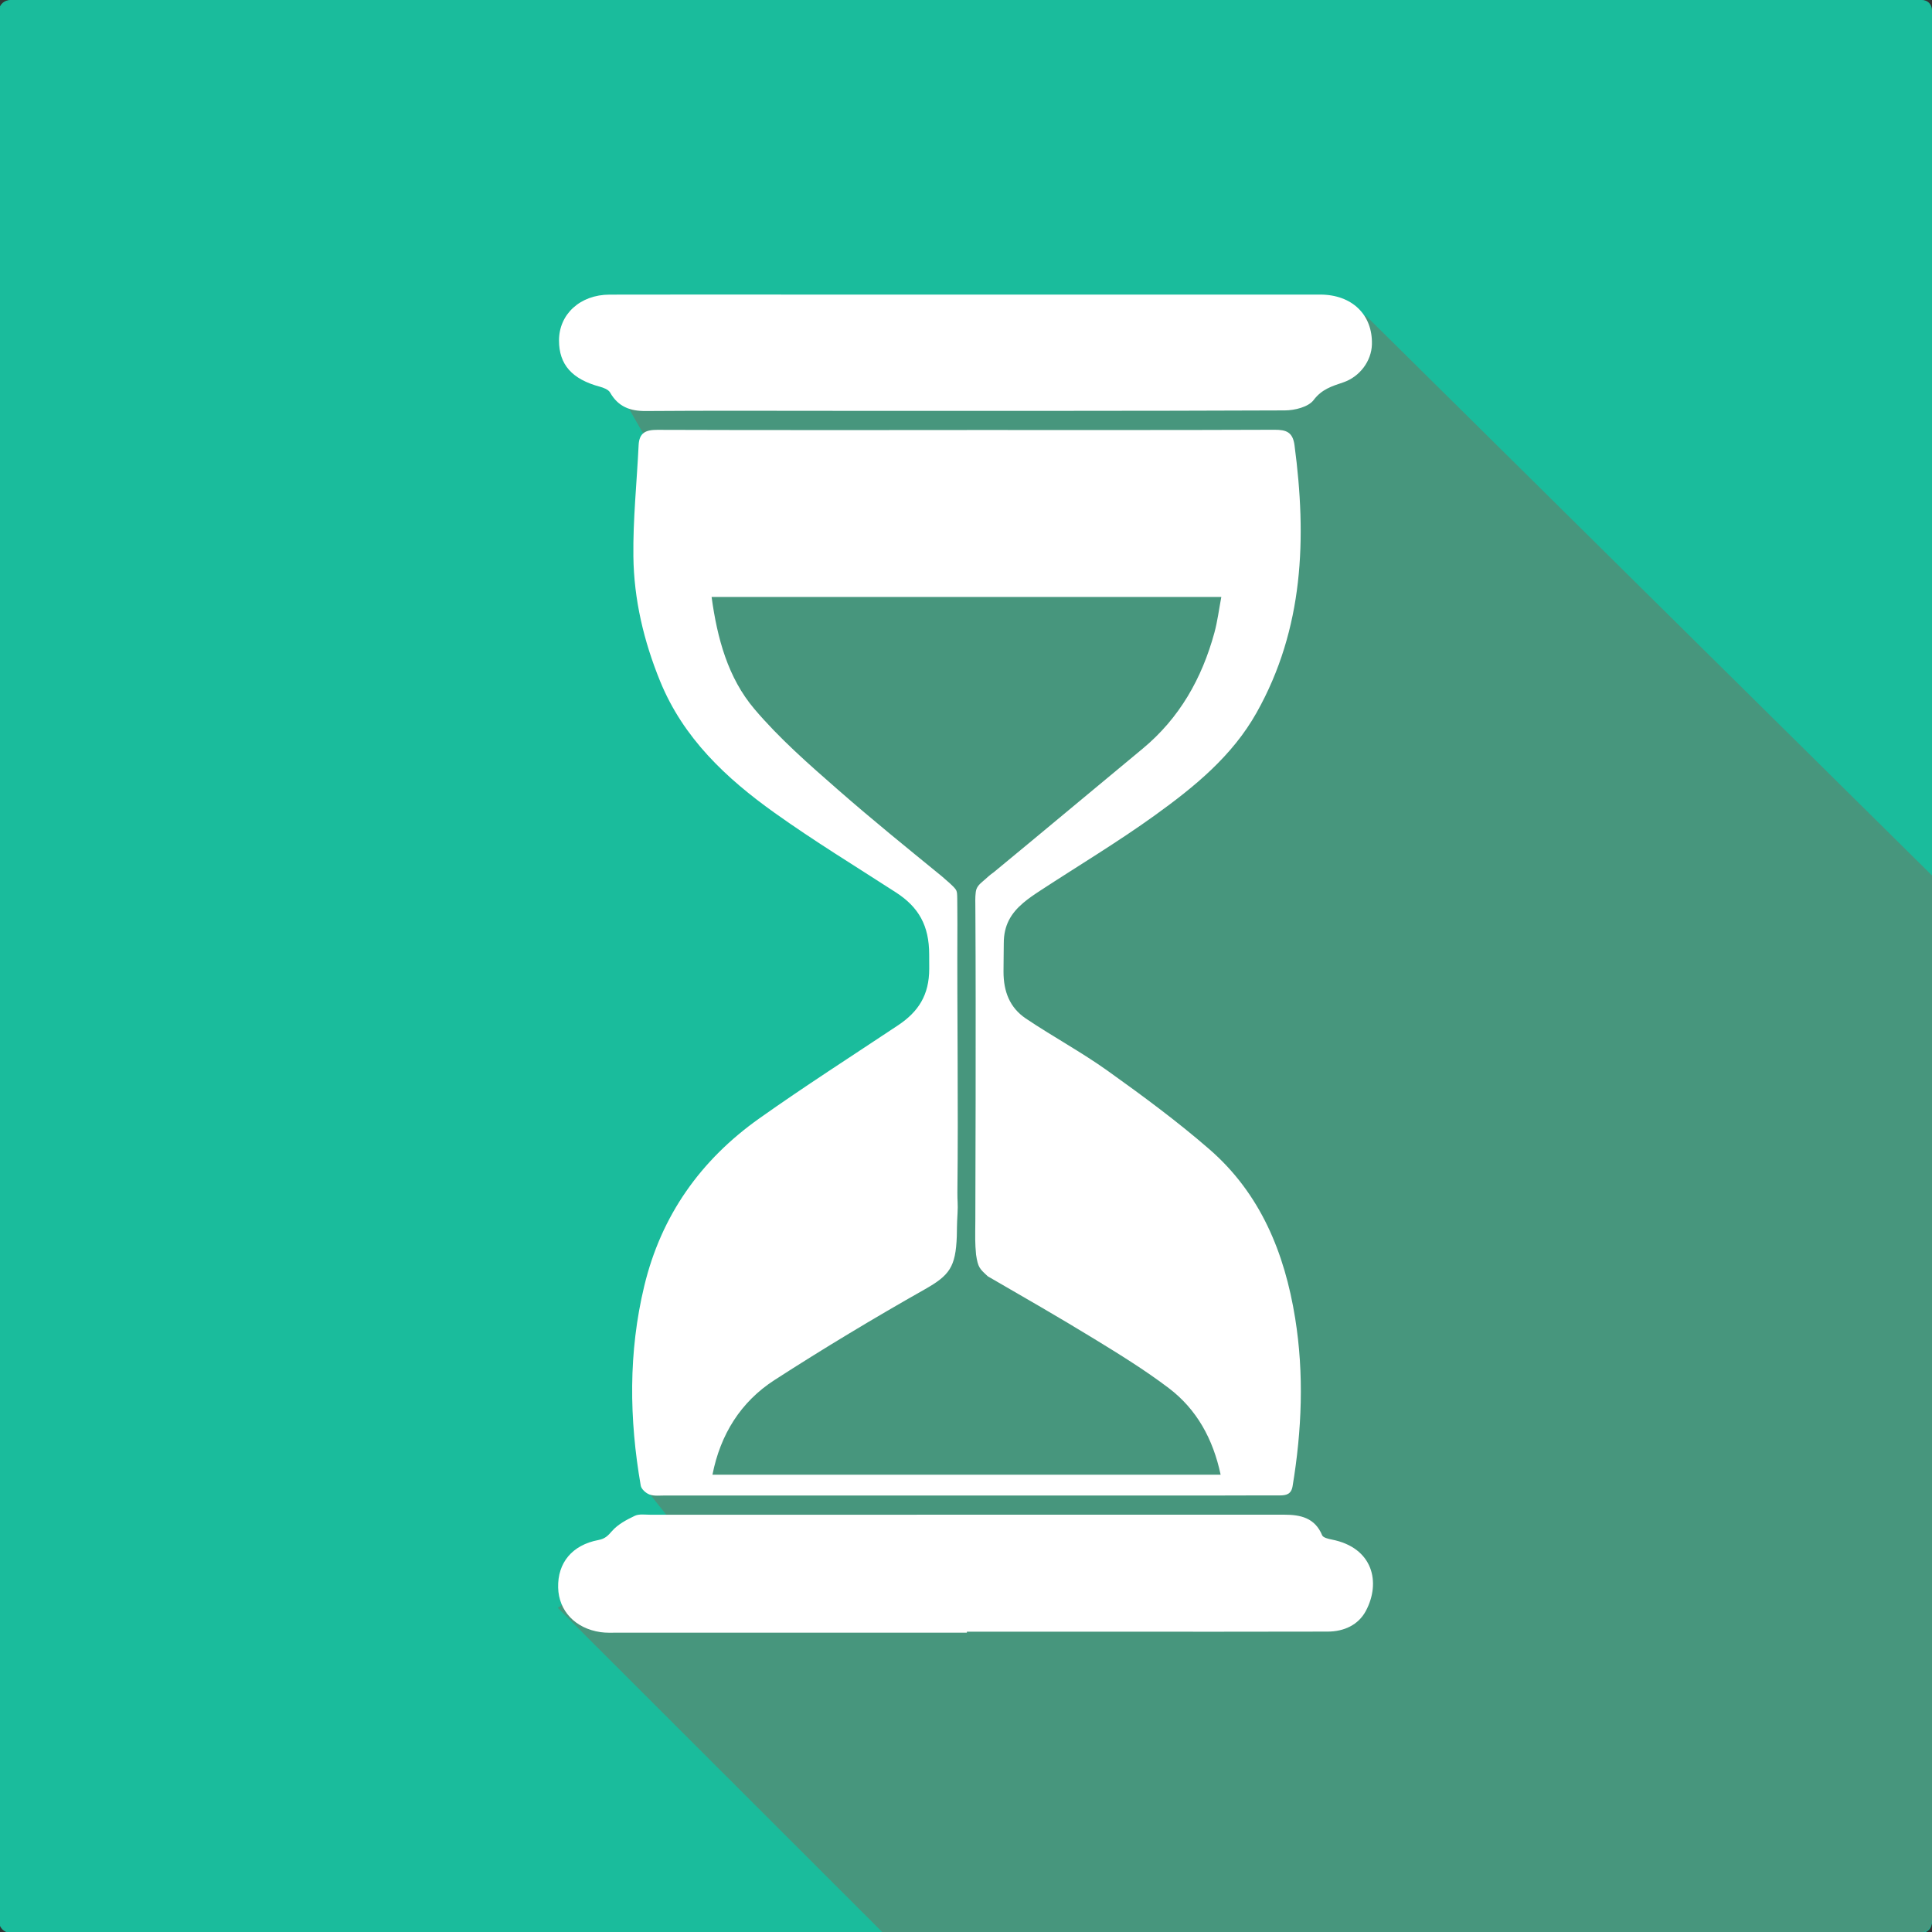 <?xml version="1.0" encoding="iso-8859-1"?>
<!-- Generator: Adobe Illustrator 16.0.0, SVG Export Plug-In . SVG Version: 6.00 Build 0)  -->
<!DOCTYPE svg PUBLIC "-//W3C//DTD SVG 1.1//EN" "http://www.w3.org/Graphics/SVG/1.1/DTD/svg11.dtd">
<svg version="1.1" xmlns="http://www.w3.org/2000/svg" xmlns:xlink="http://www.w3.org/1999/xlink" x="0px" y="0px" width="2208px"
	 height="2208px" viewBox="0 0 2208 2208" style="enable-background:new 0 0 2208 2208;" xml:space="preserve">
<rect x="0" y="0" width="2208" height="2208" fill="#333333" stroke="none"/>
<g id="hourglass-icon">
	<g style="display:none;">
		<path style="display:inline;fill:#1ABC9C;stroke:#1ABC9C;stroke-miterlimit:10;" d="M2207.5,2196.262
			c0,6.628-4.509,12.238-11.138,12.238H12.002c-6.629,0-12.502-5.61-12.502-12.238V12.002C-0.5,5.374,5.373,0.5,12.002,0.5h2184.36
			c6.629,0,11.138,4.874,11.138,11.502V2196.262z"/>
		<path style="display:inline;fill:#47967D;stroke:#47967D;stroke-miterlimit:10;" d="M2207.5,2194.5V1000.753v-0.003L1561,361.5
			H679l24,77l40,69.75l20,251.875l96,119.938l46,41.969l96,57.984l58,45.992l24,76.996l-20,74.998l-114,76.248L845,1376l-78.75,102
			l-30.75,146v46l-3,24l38.25,48l-132.518,95.607l370.215,369.893H2196.5C2203.127,2207.5,2207.5,2201.127,2207.5,2194.5z"/>
		<path style="fill:#FFFFFF;" d="M2085.154,2066.889c-648.771,0-1297.538,0-1946.309,0c0-647.595,0-1295.189,0-1942.776
			c648.771,0,1297.537,0,1946.309,0C2085.154,771.699,2085.154,1419.294,2085.154,2066.889z M1112.179,379.086
			c0,0.024,0,0.044,0,0.063c-140.092,0-280.182,0.205-420.274-0.281c-15.709-0.049-24.636,3.93-25.445,20.79
			c-2.412,50.446-7.751,100.902-7.12,151.292c0.725,58.467,14.124,115.068,36.373,169.588
			c31.572,77.367,89.686,131.785,155.329,178.65c53.507,38.202,109.775,72.556,165.044,108.262
			c30.805,19.905,51.157,44.845,45.214,84.36c-0.957,6.32-0.74,13.007,0.063,19.381c4.501,35.921-14.745,58.445-42.253,76.778
			c-63.068,42.008-126.964,82.879-188.75,126.686c-79.574,56.432-133.197,131.812-156.237,227.666
			c-21.657,90.112-20.544,180.655-4.758,271.346c0.824,4.739,7.1,10.309,12.051,12.07c6.342,2.266,13.923,1.288,20.97,1.288
			c249.567,0.04,499.122,0.028,748.697,0.016c28.834,0,57.68-0.226,86.516-0.138c9.111,0.023,15.76-1.662,17.562-12.6
			c12.571-75.942,15.734-152.084,3.473-228.289c-14.298-88.815-47.219-169.294-116.514-229.474
			c-43.83-38.085-90.842-72.73-138.122-106.54c-35.781-25.585-74.806-46.597-111.351-71.191
			c-21.748-14.65-32.809-36.135-30.332-63.594c1.161-12.857,1.236-25.935,0.361-38.816c-1.611-23.604,9.723-40.531,26.549-54.785
			c7.147-6.05,15.008-11.351,22.871-16.495c52.12-34.095,105.677-66.184,156.135-102.582c53.43-38.535,104.8-80.235,137.997-139.355
			c64.278-114.449,68.243-237.325,51.544-363.331c-2.351-17.709-10.887-21.146-27.086-21.084
			C1391.191,379.323,1251.679,379.086,1112.179,379.086z M1113.732,2000.645c0-0.451,0-0.899,0-1.35c67.055,0,134.108,0,201.163,0
			c96.4-0.01,192.806,0.124,289.219-0.151c21.91-0.06,41.497-8.895,51.722-28.01c20.709-38.707,9.948-86.11-46.296-97.076
			c-4.672-0.909-11.687-2.572-13.024-5.786c-9.835-23.745-29.296-27.984-51.729-27.984c-287.146,0.05-574.29,0.014-861.442,0.05
			c-7.036,0-15.036-1.312-20.917,1.488c-11.103,5.3-22.865,11.513-30.76,20.499c-5.679,6.472-9.479,10.663-18.596,12.375
			c-35.851,6.746-55.638,31.029-54.79,64.701c0.8,31.672,23.29,55.511,57.694,60.508c7.511,1.087,15.27,0.714,22.903,0.714
			C797.163,2000.658,955.446,2000.645,1113.732,2000.645z M1111.976,205.973c-75.903,0-151.812,0-227.715,0
			c-85.316,0-170.64-0.157-255.952,0.068c-39.96,0.113-68.727,26.616-68.674,62.399c0.042,32.83,17.783,52.595,55.575,62.75
			c5.067,1.363,11.578,3.905,13.875,7.924c10.951,19.211,27.043,25.297,48.502,25.129c85.905-0.663,171.81-0.263,257.717-0.263
			c203.585,0,407.179,0.255,610.758-0.593c13.423-0.049,31.96-4.694,39.005-14.054c11.175-14.843,25.062-18.899,40.235-24.023
			c22.445-7.594,38.32-28.942,38.996-51.419c1.211-40.535-26.998-67.899-70.418-67.918
			C1433.245,205.91,1272.613,205.948,1111.976,205.973z"/>
		<path style="display:inline;fill-rule:evenodd;clip-rule:evenodd;fill:#FFFFFF;" d="M1104.708,491.432
			c117.32,0,234.651,0.2,351.966-0.268c13.624-0.052,20.803,2.838,22.78,17.732c14.044,105.972,10.709,209.311-43.349,305.563
			c-27.92,49.72-71.122,84.79-116.057,117.198c-42.436,30.61-87.477,57.598-131.311,86.271c-6.612,4.326-13.223,8.784-19.234,13.872
			c-14.15,11.988-22.327,25.7-22.327,46.075c0,10.907-0.304,17.976-0.304,32.645c0,22.841,7.219,41.162,25.509,53.482
			c30.734,20.685,63.554,38.355,93.646,59.872c39.763,28.435,79.3,57.571,116.161,89.601
			c58.277,50.612,85.964,118.295,97.988,192.989c10.312,64.089,7.652,128.124-2.92,191.992c-1.517,9.198-7.107,10.615-14.771,10.596
			c-24.251-0.073-48.511,0.116-72.76,0.116c-209.894,0.011-419.771,0.021-629.658-0.014c-5.926,0-12.302,0.822-17.636-1.083
			c-4.164-1.481-9.442-6.165-10.135-10.151c-13.276-76.271-14.212-152.418,4.001-228.203
			c19.377-80.613,64.475-144.009,131.396-191.468c51.962-36.842,105.699-71.214,158.74-106.543
			c23.134-15.418,35.535-34.488,35.535-64.571c0-6.886-0.054-10.922-0.054-16.299c0-33.169-12.118-54.207-38.025-70.947
			c-46.481-30.029-93.803-58.922-138.803-91.049c-55.206-39.414-104.08-85.18-130.632-150.246
			c-18.711-45.851-29.979-93.453-30.589-142.624c-0.531-42.378,3.959-84.812,5.988-127.237c0.68-14.179,8.188-17.526,21.399-17.484
			c117.818,0.409,235.635,0.236,353.452,0.236C1104.708,491.469,1104.708,491.452,1104.708,491.432z M813.258,682.256
			c6.455,47.25,18.643,92.265,48.764,127.857c28.521,33.699,62.301,63.279,95.688,92.473c40.932,35.781,76.254,64.24,118.373,98.661
			c5.5,4.75,13.53,11.452,16.083,15.167c1.755,2.554,1.714,4.756,1.833,10.75c0.053,2.667,0.107,4.086,0.083,10.666
			c-0.021,3.335,0.09,16.069,0.083,17.834c-0.452,106.445,1.167,204.336,0,307.332c-0.103,9.074,0.8,13.504,0.167,23.504
			c-0.833,13.167-0.655,21.603-0.833,26.335c-1.333,35.334-8.316,44.688-36.859,60.833
			c-58.049,32.828-115.285,67.275-171.332,103.422c-38.781,24.997-62.011,62.271-71.073,108.299c193.97,0,386.761,0,580.781,0
			c-8.662-40.741-27.216-74.682-59.39-99.06c-27.109-20.538-56.248-38.544-85.312-56.319
			c-40.038-24.492-80.771-47.859-121.408-71.372c-9.47-8.797-11.185-10.061-13.407-24.803c-1.273-13.825-1.003-18.801-0.833-39.168
			c0.07-8.442,0.792-242.007,0.083-348.167c-0.023-3.47,0.002-9.838-0.083-13.337c-0.115-4.755-0.155-13.28,1.333-17.163
			c1.861-4.854,6.504-7.984,9.334-10.583c2.869-2.635,6.865-6.188,10.195-8.417c58.025-47.782,112.262-93.282,170.168-141.205
			c42.344-35.039,67.916-80.443,82.19-132.711c3.553-13.008,5.191-26.542,7.905-40.827
			C1200.457,682.256,1007.628,682.256,813.258,682.256z"/>
		
			<path style="display:inline;fill-rule:evenodd;clip-rule:evenodd;fill:#FFFFFF;stroke:#000000;stroke-width:0.841;stroke-miterlimit:10;" d="
			M1105.015,1865.935c-133.12,0-266.236,0.009-399.353-0.021c-6.42,0-12.945,0.315-19.262-0.598
			c-28.934-4.205-47.849-24.252-48.521-50.888c-0.714-28.317,15.927-48.741,46.078-54.418c7.667-1.438,10.863-4.96,15.639-10.405
			c6.64-7.558,16.532-12.782,25.869-17.236c4.946-2.357,11.674-1.252,17.591-1.252c241.497-0.034,482.986,0,724.477-0.045
			c18.866,0,35.233,3.564,43.505,23.536c1.125,2.702,7.024,4.1,10.953,4.867c47.302,9.22,56.352,49.087,38.936,81.643
			c-8.6,16.071-25.072,23.506-43.499,23.557c-81.083,0.229-162.16,0.115-243.233,0.126c-56.394,0-112.786,0-169.18,0
			C1105.015,1865.18,1105.015,1865.556,1105.015,1865.935z"/>
		<path style="display:inline;fill-rule:evenodd;clip-rule:evenodd;fill:#FFFFFF;" d="M1103.385,336.646
			c135.098-0.01,270.189-0.043,405.284,0.01c36.517,0.015,60.24,23.032,59.222,57.119c-0.568,18.906-13.919,36.859-32.796,43.244
			c-12.761,4.311-24.44,7.72-33.838,20.203c-5.925,7.875-21.515,11.778-32.804,11.821c-171.211,0.715-342.434,0.499-513.65,0.499
			c-72.249,0-144.495-0.336-216.742,0.221c-18.047,0.142-31.581-4.977-40.791-21.134c-1.932-3.379-7.408-5.519-11.669-6.665
			c-31.783-8.539-46.704-25.164-46.739-52.771c-0.044-30.094,24.148-52.384,57.755-52.479c71.749-0.189,143.505-0.059,215.257-0.059
			C975.711,336.656,1039.55,336.656,1103.385,336.646z"/>
		<path style="fill-rule:evenodd;clip-rule:evenodd;fill:#4F4F4F;" d="M765.629,605.986c231.116,0,460.4,0,692.665,0
			c-3.227,16.986-5.175,33.079-9.399,48.545c-16.973,62.15-47.38,116.138-97.729,157.801
			c-68.854,56.983-137.345,114.381-206.341,171.196c-17.035,14.021-24.271,29.734-24.12,52.873
			c1.014,151.779,0.535,303.576-0.2,455.372c-0.089,17.435,5.673,28.823,20.448,37.372c48.32,27.957,96.753,55.742,144.36,84.865
			c34.558,21.136,69.205,42.546,101.44,66.967c38.256,28.986,60.317,69.344,70.617,117.787c-230.7,0-459.939,0-690.58,0
			c10.775-54.73,38.397-99.051,84.51-128.773c66.643-42.98,134.699-83.939,203.723-122.974
			c33.939-19.198,49.855-40.508,48.895-82.792c-3.299-145.258-1.503-290.655-0.918-435.989c0.07-15.605-4.051-27.267-15.854-36.915
			c-50.081-40.929-101.084-80.806-149.754-123.351c-39.699-34.714-79.865-69.885-113.779-109.956
			C787.796,715.694,773.305,662.168,765.629,605.986z"/>
	</g>
	<g>
		<path style="fill:#1ABC9C;stroke:#1ABC9C;stroke-miterlimit:10;" d="M2207.5,2196.262c0,6.628-4.509,12.238-11.138,12.238H12.002
			c-6.629,0-12.502-5.61-12.502-12.238V12.002C-0.5,5.374,5.373,0.5,12.002,0.5h2184.36c6.629,0,11.138,4.874,11.138,11.502
			V2196.262z"/>
		<path style="fill:#47967D;stroke:#47967D;stroke-miterlimit:10;" d="M2207.5,2194.5V1000.753v-0.003L1561,361.5H679l24,77
			l40,69.75l20,251.875l96,119.938l46,41.969l96,57.984l58,45.992l24,76.996l-20,74.998l-114,76.248L845,1376l-78.75,102l-30.75,146
			v46l-3,24l38.25,48l-132.518,95.607l370.215,369.893H2196.5C2203.127,2207.5,2207.5,2201.127,2207.5,2194.5z"/>
		<path style="display:none;fill:#FFFFFF;" d="M2085.154,2066.889c-648.771,0-1297.538,0-1946.309,0
			c0-647.595,0-1295.189,0-1942.776c648.771,0,1297.537,0,1946.309,0C2085.154,771.699,2085.154,1419.294,2085.154,2066.889z
			 M1112.179,379.086c0,0.024,0,0.044,0,0.063c-140.092,0-280.182,0.205-420.274-0.281c-15.709-0.049-24.636,3.93-25.445,20.79
			c-2.412,50.446-7.751,100.902-7.12,151.292c0.725,58.467,14.124,115.068,36.373,169.588
			c31.572,77.367,89.686,131.785,155.329,178.65c53.507,38.202,109.775,72.556,165.044,108.262
			c30.805,19.905,51.157,44.845,45.214,84.36c-0.957,6.32-0.74,13.007,0.063,19.381c4.501,35.921-14.745,58.445-42.253,76.778
			c-63.068,42.008-126.964,82.879-188.75,126.686c-79.574,56.432-133.197,131.812-156.237,227.666
			c-21.657,90.112-20.544,180.655-4.758,271.346c0.824,4.739,7.1,10.309,12.051,12.07c6.342,2.266,13.923,1.288,20.97,1.288
			c249.567,0.04,499.122,0.028,748.697,0.016c28.834,0,57.68-0.226,86.516-0.138c9.111,0.023,15.76-1.662,17.562-12.6
			c12.571-75.942,15.734-152.084,3.473-228.289c-14.298-88.815-47.219-169.294-116.514-229.474
			c-43.83-38.085-90.842-72.73-138.122-106.54c-35.781-25.585-74.806-46.597-111.351-71.191
			c-21.748-14.65-32.809-36.135-30.332-63.594c1.161-12.857,1.236-25.935,0.361-38.816c-1.611-23.604,9.723-40.531,26.549-54.785
			c7.147-6.05,15.008-11.351,22.871-16.495c52.12-34.095,105.677-66.184,156.135-102.582c53.43-38.535,104.8-80.235,137.997-139.355
			c64.278-114.449,68.243-237.325,51.544-363.331c-2.351-17.709-10.887-21.146-27.086-21.084
			C1391.191,379.323,1251.679,379.086,1112.179,379.086z M1113.732,2000.645c0-0.451,0-0.899,0-1.35c67.055,0,134.108,0,201.163,0
			c96.4-0.01,192.806,0.124,289.219-0.151c21.91-0.06,41.497-8.895,51.722-28.01c20.709-38.707,9.948-86.11-46.296-97.076
			c-4.672-0.909-11.687-2.572-13.024-5.786c-9.835-23.745-29.296-27.984-51.729-27.984c-287.146,0.05-574.29,0.014-861.442,0.05
			c-7.036,0-15.036-1.312-20.917,1.488c-11.103,5.3-22.865,11.513-30.76,20.499c-5.679,6.472-9.479,10.663-18.596,12.375
			c-35.851,6.746-55.638,31.029-54.79,64.701c0.8,31.672,23.29,55.511,57.694,60.508c7.511,1.087,15.27,0.714,22.903,0.714
			C797.163,2000.658,955.446,2000.645,1113.732,2000.645z M1111.976,205.973c-75.903,0-151.812,0-227.715,0
			c-85.316,0-170.64-0.157-255.952,0.068c-39.96,0.113-68.727,26.616-68.674,62.399c0.042,32.83,17.783,52.595,55.575,62.75
			c5.067,1.363,11.578,3.905,13.875,7.924c10.951,19.211,27.043,25.297,48.502,25.129c85.905-0.663,171.81-0.263,257.717-0.263
			c203.585,0,407.179,0.255,610.758-0.593c13.423-0.049,31.96-4.694,39.005-14.054c11.175-14.843,25.062-18.899,40.235-24.023
			c22.445-7.594,38.32-28.942,38.996-51.419c1.211-40.535-26.998-67.899-70.418-67.918
			C1433.245,205.91,1272.613,205.948,1111.976,205.973z"/>
		<path style="fill-rule:evenodd;clip-rule:evenodd;fill:#FFFFFF;" d="M1104.708,491.432c117.32,0,234.651,0.2,351.966-0.268
			c13.624-0.052,20.803,2.838,22.78,17.732c14.044,105.972,10.709,209.311-43.349,305.563
			c-27.92,49.72-71.122,84.79-116.057,117.198c-42.436,30.61-87.477,57.598-131.311,86.271c-6.612,4.326-13.223,8.784-19.234,13.872
			c-14.15,11.988-22.327,25.7-22.327,46.075c0,10.907-0.304,17.976-0.304,32.645c0,22.841,7.219,41.162,25.509,53.482
			c30.734,20.685,63.554,38.355,93.646,59.872c39.763,28.435,79.3,57.571,116.161,89.601
			c58.277,50.612,85.964,118.295,97.988,192.989c10.312,64.089,7.652,128.124-2.92,191.992c-1.517,9.198-7.107,10.615-14.771,10.596
			c-24.251-0.073-48.511,0.116-72.76,0.116c-209.894,0.011-419.771,0.021-629.658-0.014c-5.926,0-12.302,0.822-17.636-1.083
			c-4.164-1.481-9.442-6.165-10.135-10.151c-13.276-76.271-14.212-152.418,4.001-228.203
			c19.377-80.613,64.475-144.009,131.396-191.468c51.962-36.842,105.699-71.214,158.74-106.543
			c23.134-15.418,35.535-34.488,35.535-64.571c0-6.886-0.054-10.922-0.054-16.299c0-33.169-12.118-54.207-38.025-70.947
			c-46.481-30.029-93.803-58.922-138.803-91.049c-55.206-39.414-104.08-85.18-130.632-150.246
			c-18.711-45.851-29.979-93.453-30.589-142.624c-0.531-42.378,3.959-84.812,5.988-127.237c0.68-14.179,8.188-17.526,21.399-17.484
			c117.818,0.409,235.635,0.236,353.452,0.236C1104.708,491.469,1104.708,491.452,1104.708,491.432z M813.258,682.256
			c6.455,47.25,18.643,92.265,48.764,127.857c28.521,33.699,62.301,63.279,95.688,92.473c40.932,35.781,76.254,64.24,118.373,98.661
			c5.5,4.75,13.53,11.452,16.083,15.167c1.755,2.554,1.714,4.756,1.833,10.75c0.053,2.667,0.107,4.086,0.083,10.666
			c-0.021,3.335,0.09,16.069,0.083,17.834c-0.452,106.445,1.167,204.336,0,307.332c-0.103,9.074,0.8,13.504,0.167,23.504
			c-0.833,13.167-0.655,21.603-0.833,26.335c-1.333,35.334-8.316,44.688-36.859,60.833
			c-58.049,32.828-115.285,67.275-171.332,103.422c-38.781,24.997-62.011,62.271-71.073,108.299c193.97,0,386.761,0,580.781,0
			c-8.662-40.741-27.216-74.682-59.39-99.06c-27.109-20.538-56.248-38.544-85.312-56.319
			c-40.038-24.492-80.771-47.859-121.408-71.372c-9.47-8.797-11.185-10.061-13.407-24.803c-1.273-13.825-1.003-18.801-0.833-39.168
			c0.07-8.442,0.792-242.007,0.083-348.167c-0.023-3.47,0.002-9.838-0.083-13.337c-0.115-4.755-0.155-13.28,1.333-17.163
			c1.861-4.854,6.504-7.984,9.334-10.583c2.869-2.635,6.865-6.188,10.195-8.417c58.025-47.782,112.262-93.282,170.168-141.205
			c42.344-35.039,67.916-80.443,82.19-132.711c3.553-13.008,5.191-26.542,7.905-40.827
			C1200.457,682.256,1007.628,682.256,813.258,682.256z"/>
		<path style="fill-rule:evenodd;clip-rule:evenodd;fill:#FFFFFF;" d="M1105.015,1865.935c-133.12,0-266.236,0.009-399.353-0.021
			c-6.42,0-12.945,0.315-19.262-0.598c-28.934-4.205-47.849-24.252-48.521-50.888c-0.714-28.317,15.927-48.741,46.078-54.418
			c7.667-1.438,10.863-4.96,15.639-10.405c6.64-7.558,16.532-12.782,25.869-17.236c4.946-2.357,11.674-1.252,17.591-1.252
			c241.497-0.034,482.986,0,724.477-0.045c18.866,0,35.233,3.564,43.505,23.536c1.125,2.702,7.024,4.1,10.953,4.867
			c47.302,9.22,56.352,49.087,38.936,81.643c-8.6,16.071-25.072,23.506-43.499,23.557c-81.083,0.229-162.16,0.115-243.233,0.126
			c-56.394,0-112.786,0-169.18,0C1105.015,1865.18,1105.015,1865.556,1105.015,1865.935z"/>
		<path style="fill-rule:evenodd;clip-rule:evenodd;fill:#FFFFFF;" d="M1103.385,336.646c135.098-0.01,270.189-0.043,405.284,0.01
			c36.517,0.015,60.24,23.032,59.222,57.119c-0.568,18.906-13.919,36.859-32.796,43.244c-12.761,4.311-24.44,7.72-33.838,20.203
			c-5.925,7.875-21.515,11.778-32.804,11.821c-171.211,0.715-342.434,0.499-513.65,0.499c-72.249,0-144.495-0.336-216.742,0.221
			c-18.047,0.142-31.581-4.977-40.791-21.134c-1.932-3.379-7.408-5.519-11.669-6.665c-31.783-8.539-46.704-25.164-46.739-52.771
			c-0.044-30.094,24.148-52.384,57.755-52.479c71.749-0.189,143.505-0.059,215.257-0.059
			C975.711,336.656,1039.55,336.656,1103.385,336.646z"/>
		<path style="display:none;fill-rule:evenodd;clip-rule:evenodd;fill:#4F4F4F;" d="M765.629,605.986c231.116,0,460.4,0,692.665,0
			c-3.227,16.986-5.175,33.079-9.399,48.545c-16.973,62.15-47.38,116.138-97.729,157.801
			c-68.854,56.983-137.345,114.381-206.341,171.196c-17.035,14.021-24.271,29.734-24.12,52.873
			c1.014,151.779,0.535,303.576-0.2,455.372c-0.089,17.435,5.673,28.823,20.448,37.372c48.32,27.957,96.753,55.742,144.36,84.865
			c34.558,21.136,69.205,42.546,101.44,66.967c38.256,28.986,60.317,69.344,70.617,117.787c-230.7,0-459.939,0-690.58,0
			c10.775-54.73,38.397-99.051,84.51-128.773c66.643-42.98,134.699-83.939,203.723-122.974
			c33.939-19.198,49.855-40.508,48.895-82.792c-3.299-145.258-1.503-290.655-0.918-435.989c0.07-15.605-4.051-27.267-15.854-36.915
			c-50.081-40.929-101.084-80.806-149.754-123.351c-39.699-34.714-79.865-69.885-113.779-109.956
			C787.796,715.694,773.305,662.168,765.629,605.986z"/>
	</g>
</g>
<g id="Layer_2">
</g>
</svg>
